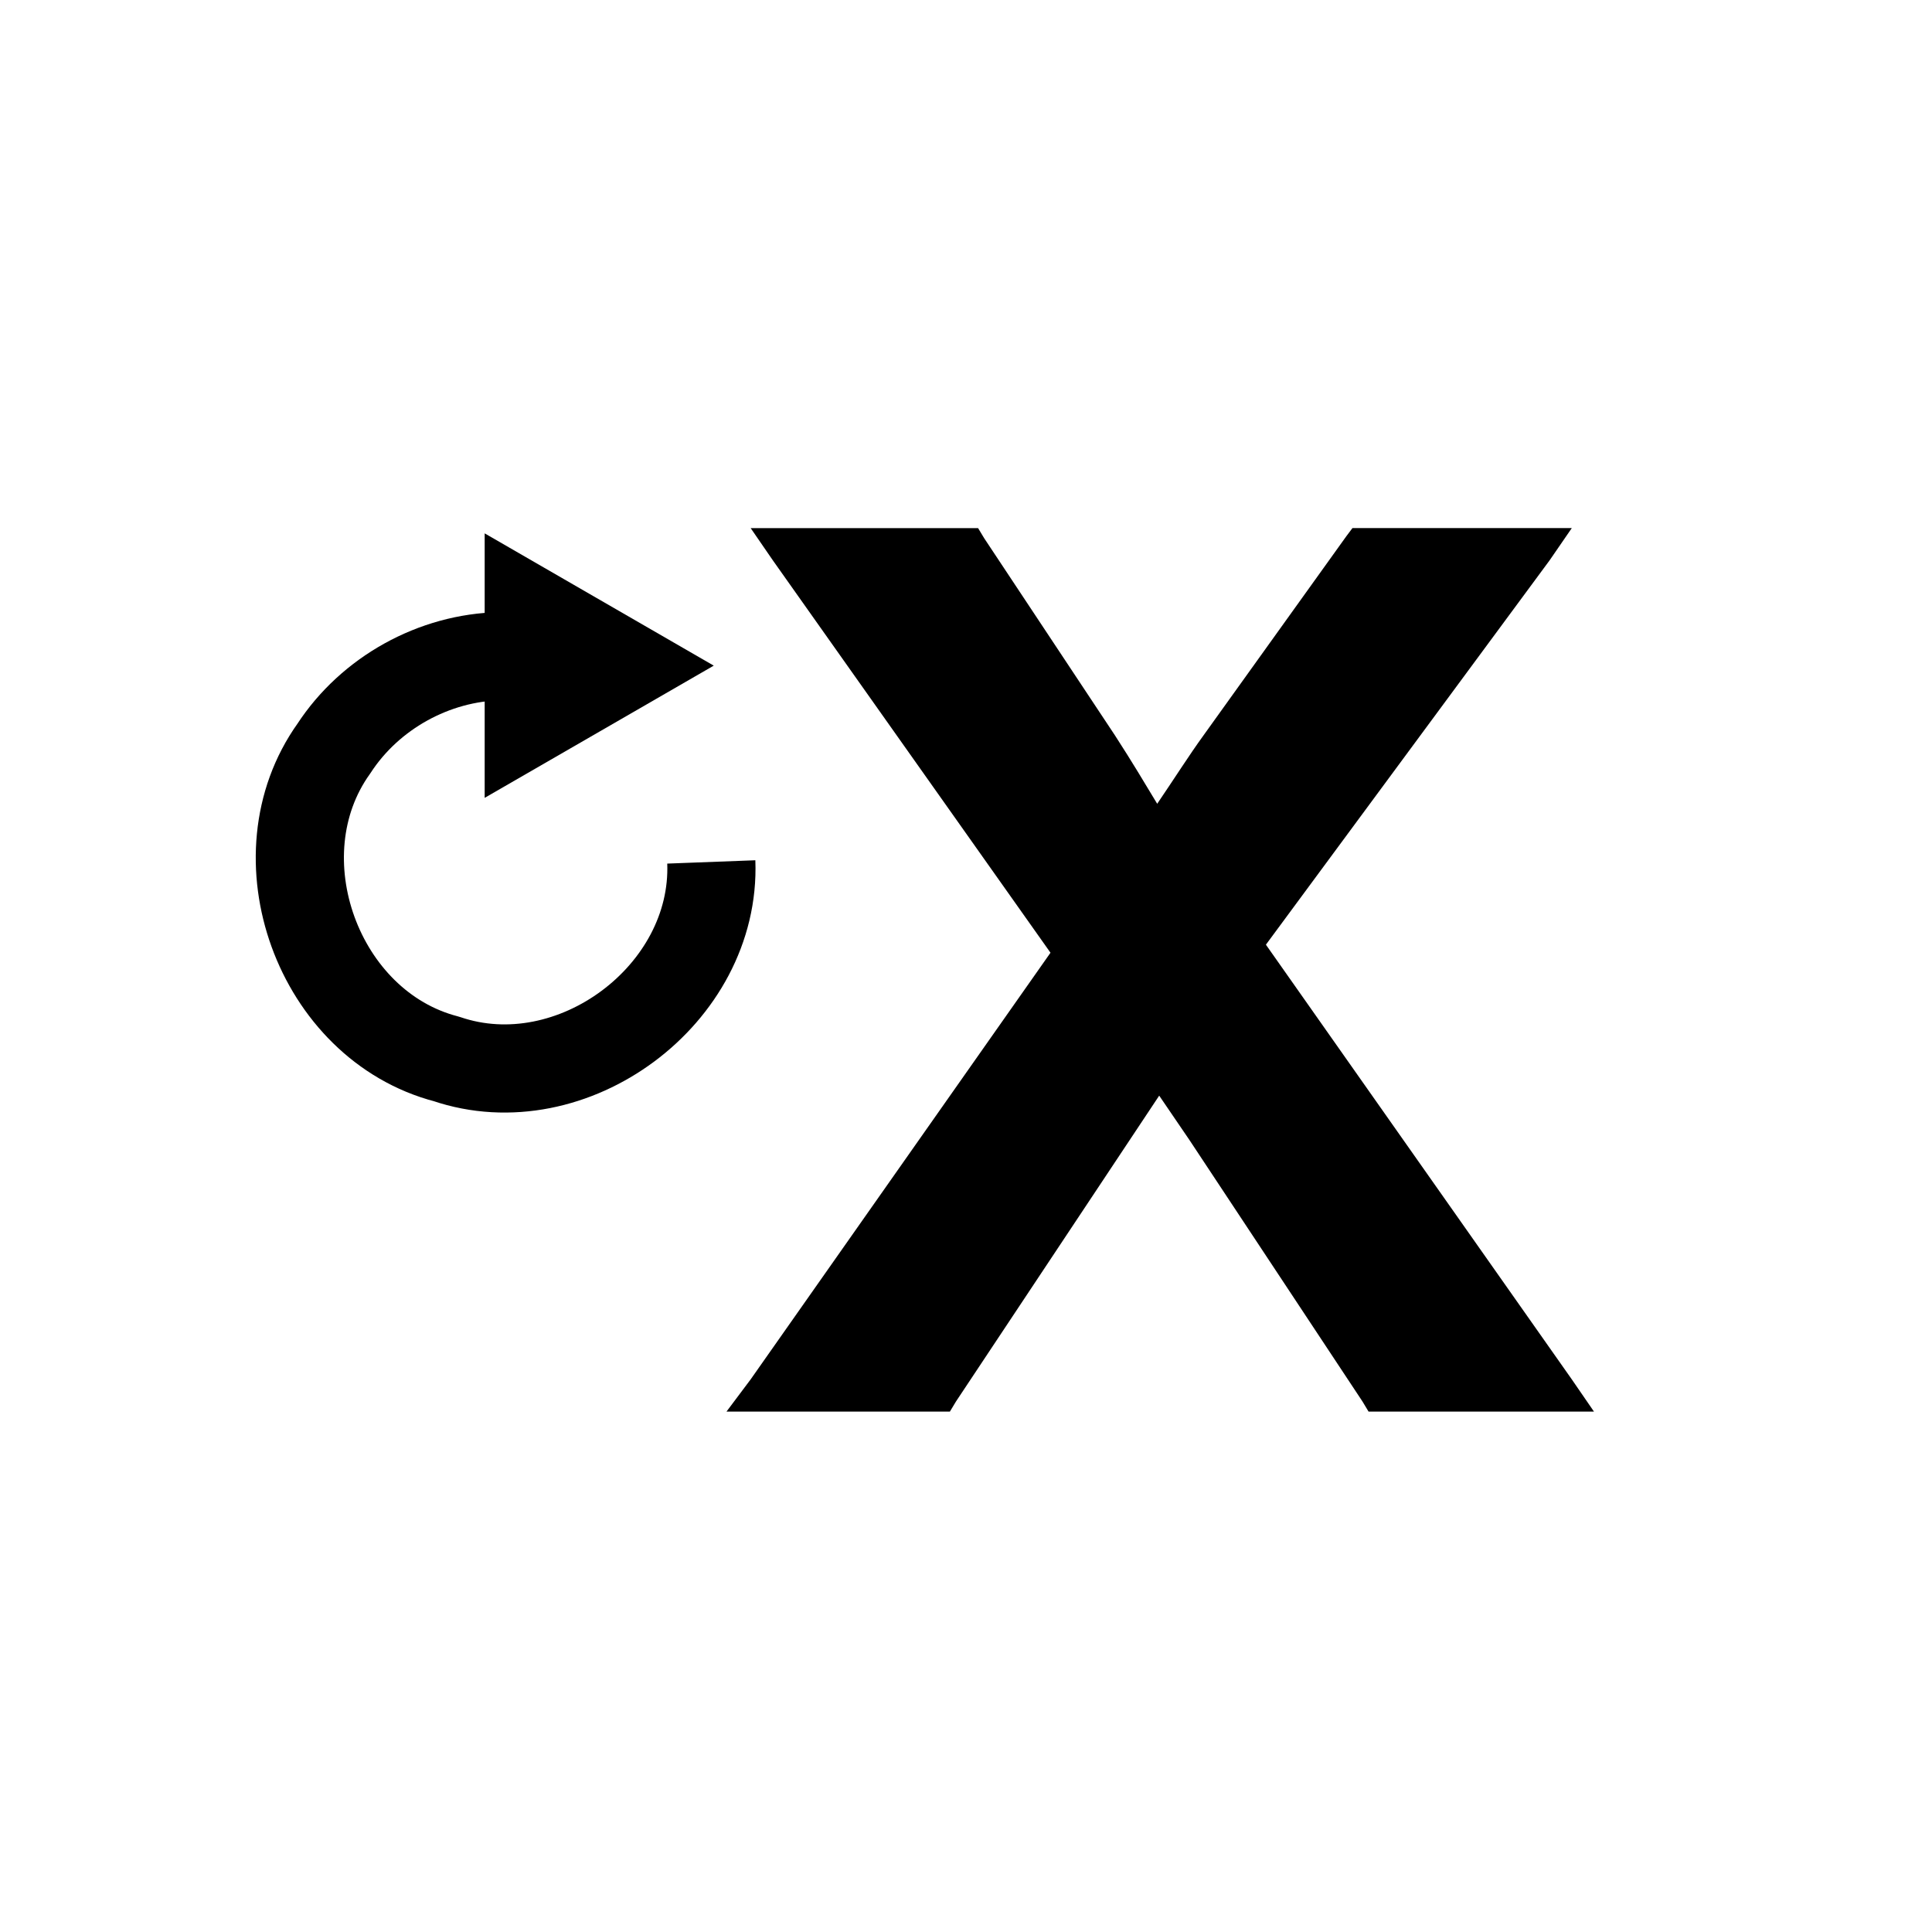 <?xml version="1.0" encoding="UTF-8"?>
<svg width="30" height="30" version="1.1" xmlns="http://www.w3.org/2000/svg">
 <path d="m11.656 8.2 0.344 0.5 4.312 6.094-4.656 6.625-0.375 0.5h3.469l0.094-0.156 3.156-4.75 0.469 0.688 2.688 4.062 0.094 0.156h3.5l-0.344-0.5-4.75-6.75 4.406-5.969 0.344-0.5h-3.406l-0.094 0.125-2.219 3.094c-0.225 0.31-0.464 0.688-0.719 1.062-0.198-0.327-0.382-0.639-0.656-1.062l-2.031-3.062-0.094-0.156h-3.531z" color="#000000" stroke-width=".63"/>
 <path d="m11.045 13.384c0.078 2.061-2.163 3.723-4.113 3.059-1.995-0.519-2.947-3.142-1.748-4.819 0.561-0.863 1.557-1.415 2.586-1.434" fill="none" stroke="currentColor" stroke-linejoin="round" stroke-width="1.369"/>
 <path d="m7.526 12.389v-4.107l3.557 2.054-1.779 1.027z" stroke-width="1.044"/>
</svg>
